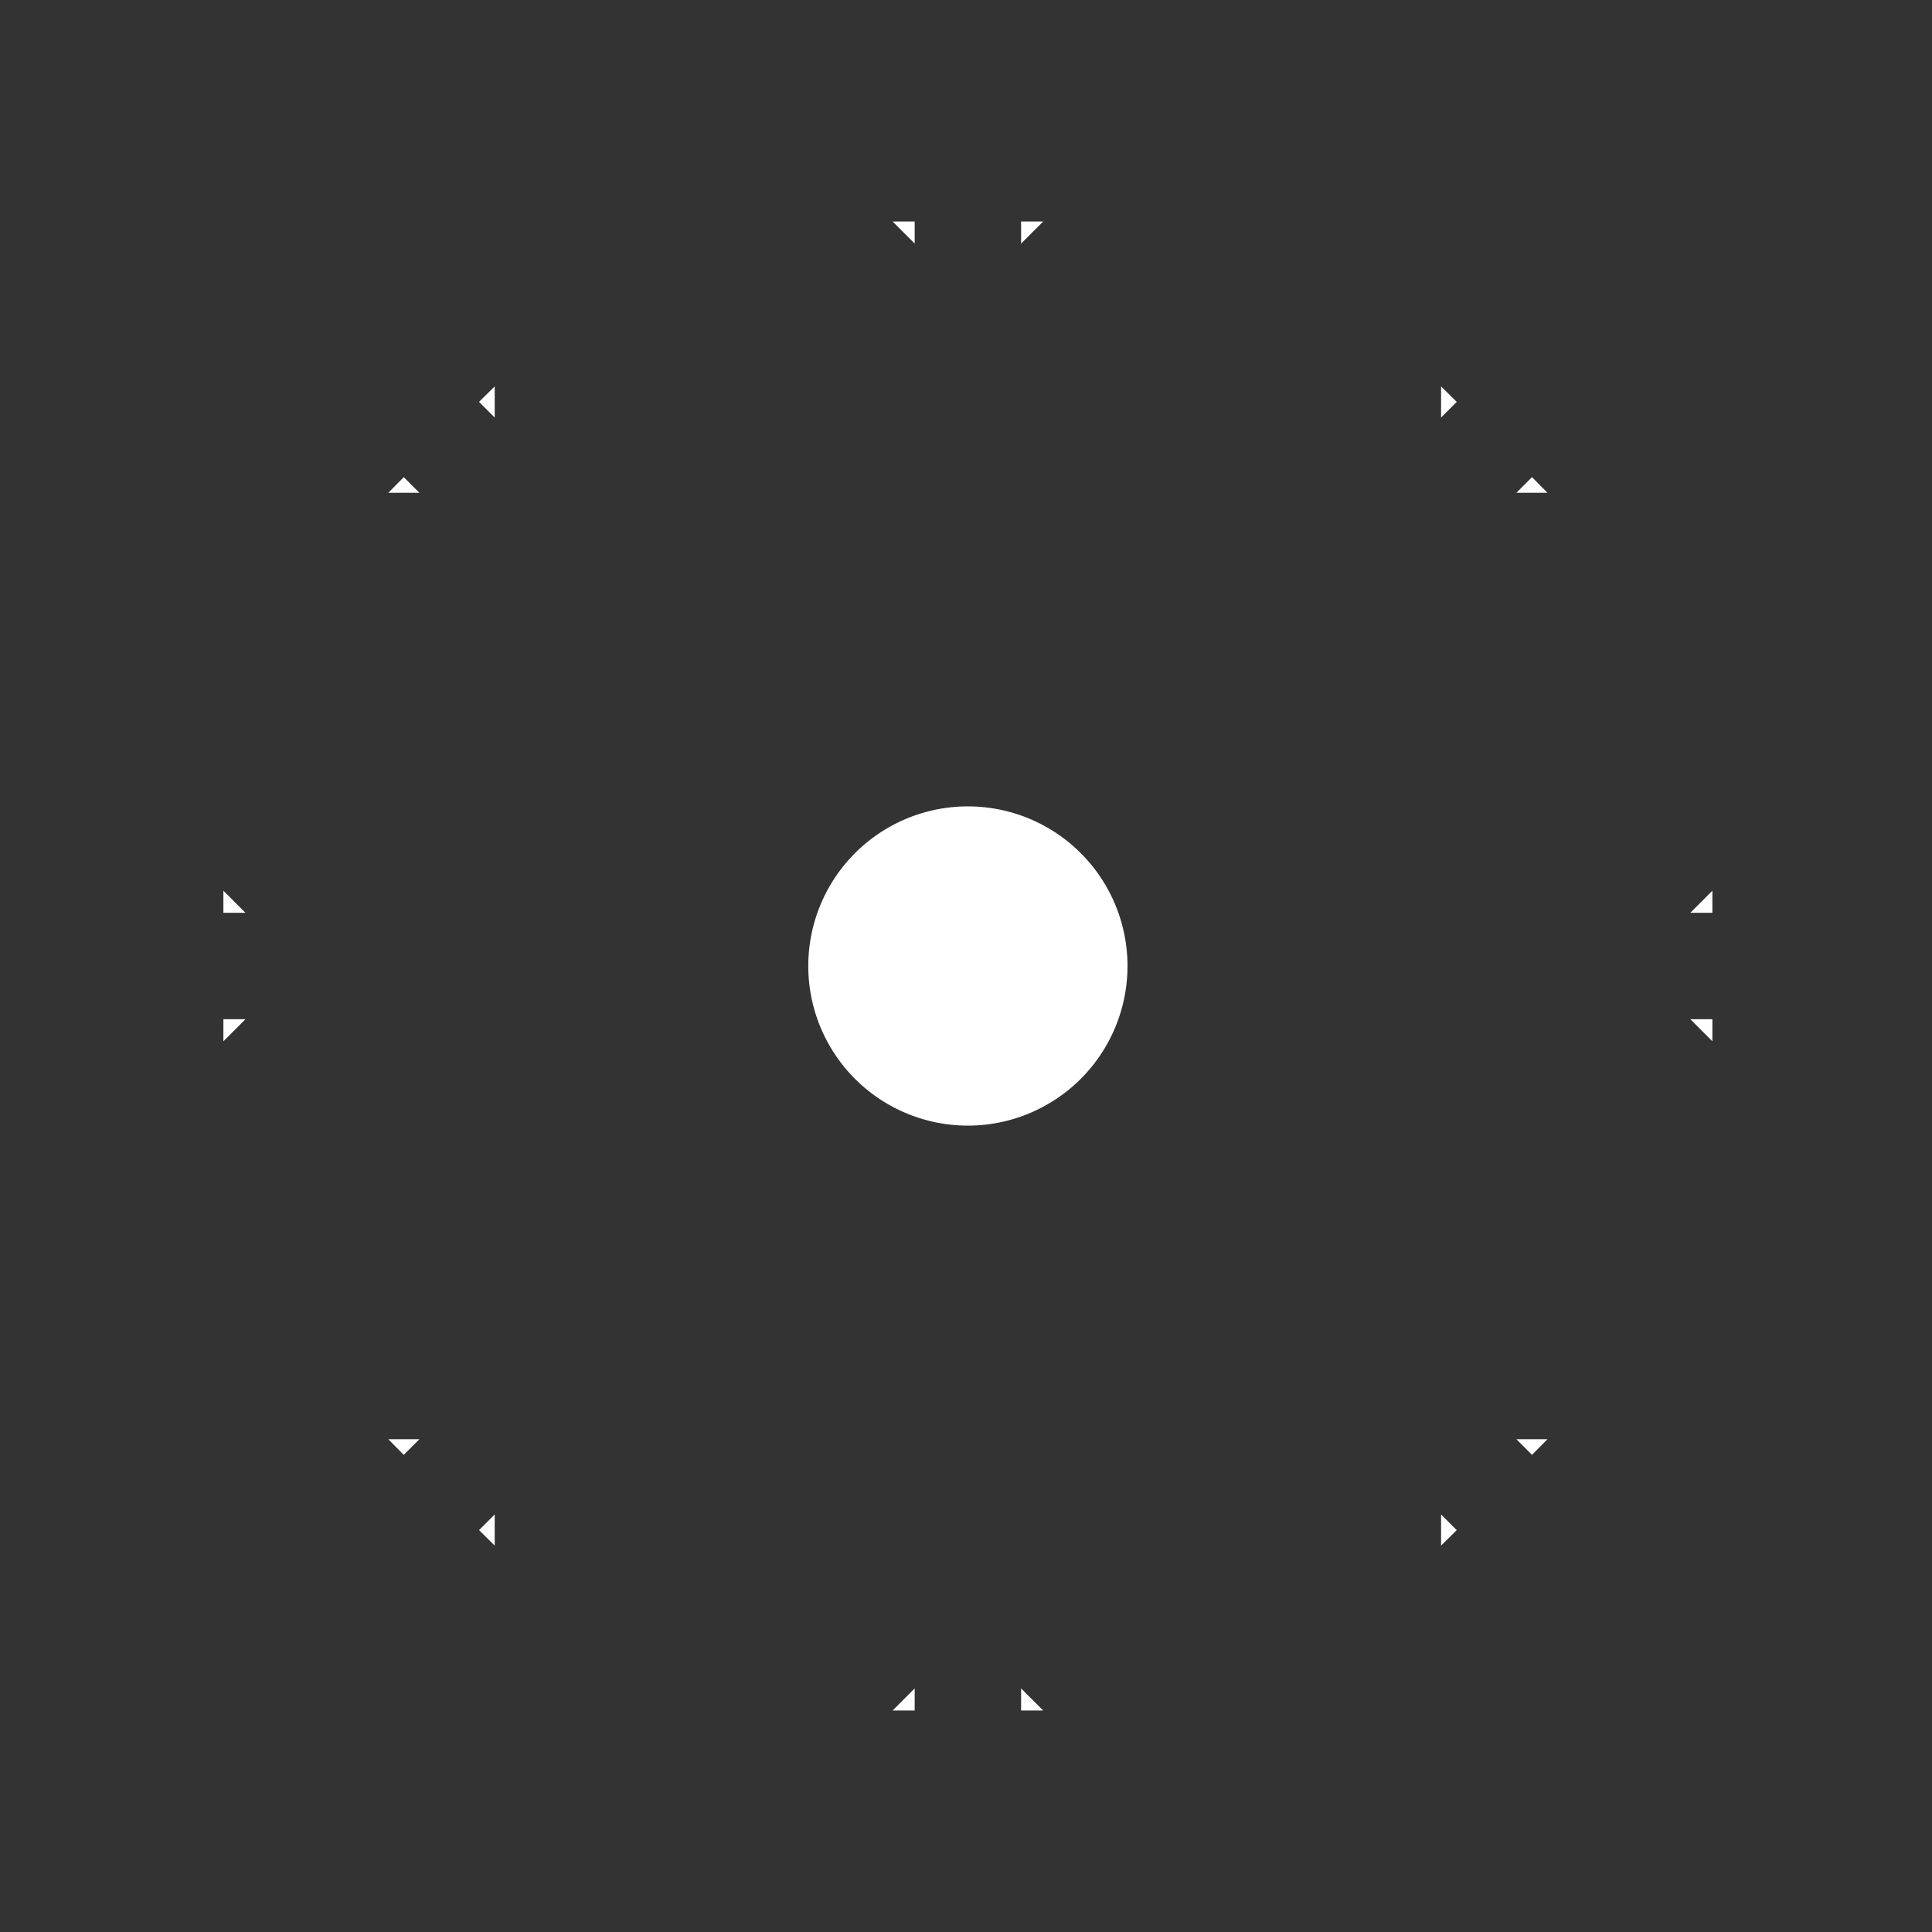 <svg class="svg-icon" style="width: 1em; height: 1em;vertical-align: middle;fill: currentColor;overflow: hidden;" viewBox="0 0 1024 1024" version="1.1" xmlns="http://www.w3.org/2000/svg"><rect x="0" y="0" width="1024" height="1024" fill="#333333" stroke="none"/><path d="M513 512m-84.6 0a84.6 84.6 0 1 0 169.2 0 84.6 84.6 0 1 0-169.2 0Z" fill="#FFFFFF" /><path d="M552.9 117.4h-11.7v11.7zM484.8 117.4h-11.7l11.7 11.7zM214 252.9l-8.2 8.3h16.5zM262.2 204.8l-8.3 8.2 8.3 8.3zM118.4 472.1v11.7h11.7zM118.4 540.2v11.7l11.7-11.7zM253.9 811l8.3 8.2v-16.5zM205.8 762.8l8.2 8.3 8.3-8.3zM541.2 906.6h11.7l-11.7-11.7zM473.1 906.6h11.7v-11.7zM812 771.1l8.2-8.3h-16.5zM763.8 819.2l8.3-8.2-8.3-8.3zM907.6 483.8v-11.7l-11.7 11.7zM907.6 551.9v-11.7h-11.7z" fill="#FFFFFF" /><path d="M992.2 483.8h-96.3l11.7-11.7 19.9-19.9c11-11 11-28.9 0-39.9s-28.9-11-39.9 0l-71.5 71.5H653.9c-0.9 0-1.9 0-2.8 0.1-3.7-18.1-10.8-34.9-20.7-49.7 0.7-0.6 1.4-1.2 2.1-1.9l114.7-114.7h101.1c15.6 0 28.2-12.6 28.2-28.2s-12.6-28.2-28.2-28.2h-44.7l8.3-8.3 59.8-59.8c11-11 11-28.9 0-39.9s-28.9-11-39.9 0L772.1 213l-8.3 8.3v-44.7c0-15.6-12.6-28.2-28.2-28.2s-28.2 12.6-28.2 28.2v101.1L592.7 392.4c-0.7 0.7-1.3 1.4-1.9 2.1-14.9-9.9-31.7-17-49.7-20.7 0.1-0.9 0.1-1.9 0.1-2.8V208.8l71.5-71.5c11-11 11-28.9 0-39.9s-28.9-11-39.9 0l-19.9 19.9-11.7 11.7V32.8c0-15.6-12.6-28.2-28.2-28.2s-28.2 12.6-28.2 28.2v96.3l-11.7-11.7-19.9-19.9c-11-11-28.9-11-39.9 0s-11 28.9 0 39.9l71.5 71.5v162.3c0 0.9 0 1.9 0.1 2.8-18.1 3.7-34.9 10.8-49.7 20.7-0.6-0.7-1.2-1.4-1.9-2.1L318.5 277.7V176.6c0-15.6-12.6-28.2-28.2-28.2s-28.2 12.6-28.2 28.2v44.7l-8.3-8.3-59.8-59.8c-11-11-28.9-11-39.9 0s-11 28.9 0 39.9l59.8 59.8 8.3 8.3h-44.7c-15.6 0-28.2 12.6-28.2 28.2s12.6 28.2 28.2 28.2h101.1l114.7 114.7c0.7 0.7 1.4 1.3 2.1 1.9-9.9 14.9-17 31.7-20.7 49.7-0.9-0.1-1.9-0.1-2.8-0.1H209.8l-71.5-71.5c-11-11-28.9-11-39.9 0s-11 28.9 0 39.9l19.9 19.9 11.7 11.7H33.8c-15.6 0-28.2 12.6-28.2 28.2s12.6 28.2 28.2 28.2h96.3l-11.7 11.7-19.9 19.9c-11 11-11 28.9 0 39.9 5.5 5.5 12.7 8.3 19.9 8.3s14.4-2.8 19.9-8.3l71.5-71.5h162.3c0.9 0 1.9 0 2.8-0.1 3.7 18.1 10.8 34.9 20.7 49.7-0.7 0.6-1.4 1.2-2.1 1.9L278.7 706.5H177.6c-15.6 0-28.2 12.6-28.2 28.2s12.6 28.2 28.2 28.2h44.7l-8.3 8.3-59.8 59.8c-11 11-11 28.9 0 39.9 5.5 5.5 12.7 8.3 19.9 8.3s14.4-2.8 19.9-8.3l59.8-59.8 8.3-8.3v44.7c0 15.6 12.6 28.2 28.2 28.2s28.2-12.6 28.2-28.2V746.3l114.7-114.7c0.7-0.7 1.3-1.4 1.9-2.1 14.9 9.9 31.7 17 49.7 20.7-0.1 0.9-0.1 1.9-0.1 2.8v162.3l-71.5 71.5c-11 11-11 28.9 0 39.9s28.9 11 39.9 0l19.9-19.9 11.7-11.7v96.3c0 15.6 12.6 28.2 28.2 28.2s28.2-12.6 28.2-28.2v-96.3l11.7 11.7 19.9 19.9c5.5 5.5 12.7 8.3 19.9 8.3 7.2 0 14.4-2.8 19.9-8.3 11-11 11-28.9 0-39.9L541 815.3V652.9c0-0.9 0-1.9-0.1-2.8 18.1-3.7 34.9-10.8 49.7-20.7 0.6 0.7 1.2 1.4 1.9 2.1l114.7 114.7v101.1c0 15.6 12.6 28.2 28.2 28.2s28.2-12.6 28.2-28.2v-44.7l8.3 8.3 59.8 59.8c5.5 5.5 12.7 8.3 19.9 8.3 7.2 0 14.4-2.8 19.9-8.3 11-11 11-28.9 0-39.9L812 771.1l-8.3-8.3h44.7c15.6 0 28.2-12.6 28.2-28.2s-12.6-28.2-28.2-28.2H747.3L632.6 591.7c-0.7-0.7-1.4-1.3-2.1-1.9 9.9-14.9 17-31.7 20.7-49.7 0.9 0.1 1.9 0.1 2.8 0.1h162.3l71.5 71.5c5.5 5.5 12.7 8.3 19.9 8.3 7.2 0 14.4-2.8 19.9-8.3 11-11 11-28.9 0-39.9l-19.9-19.9-11.7-11.7h96.3c15.6 0 28.2-12.6 28.2-28.2s-12.8-28.2-28.3-28.2zM597.6 512c0 46.6-37.9 84.6-84.6 84.6s-84.6-37.9-84.6-84.6 37.9-84.6 84.6-84.6 84.6 38 84.6 84.6z" fill="" /><path d="M820.2 261.2l-8.2-8.3-8.3 8.3zM772.1 213l-8.3-8.2v16.5z" fill="#FFFFFF" /></svg>